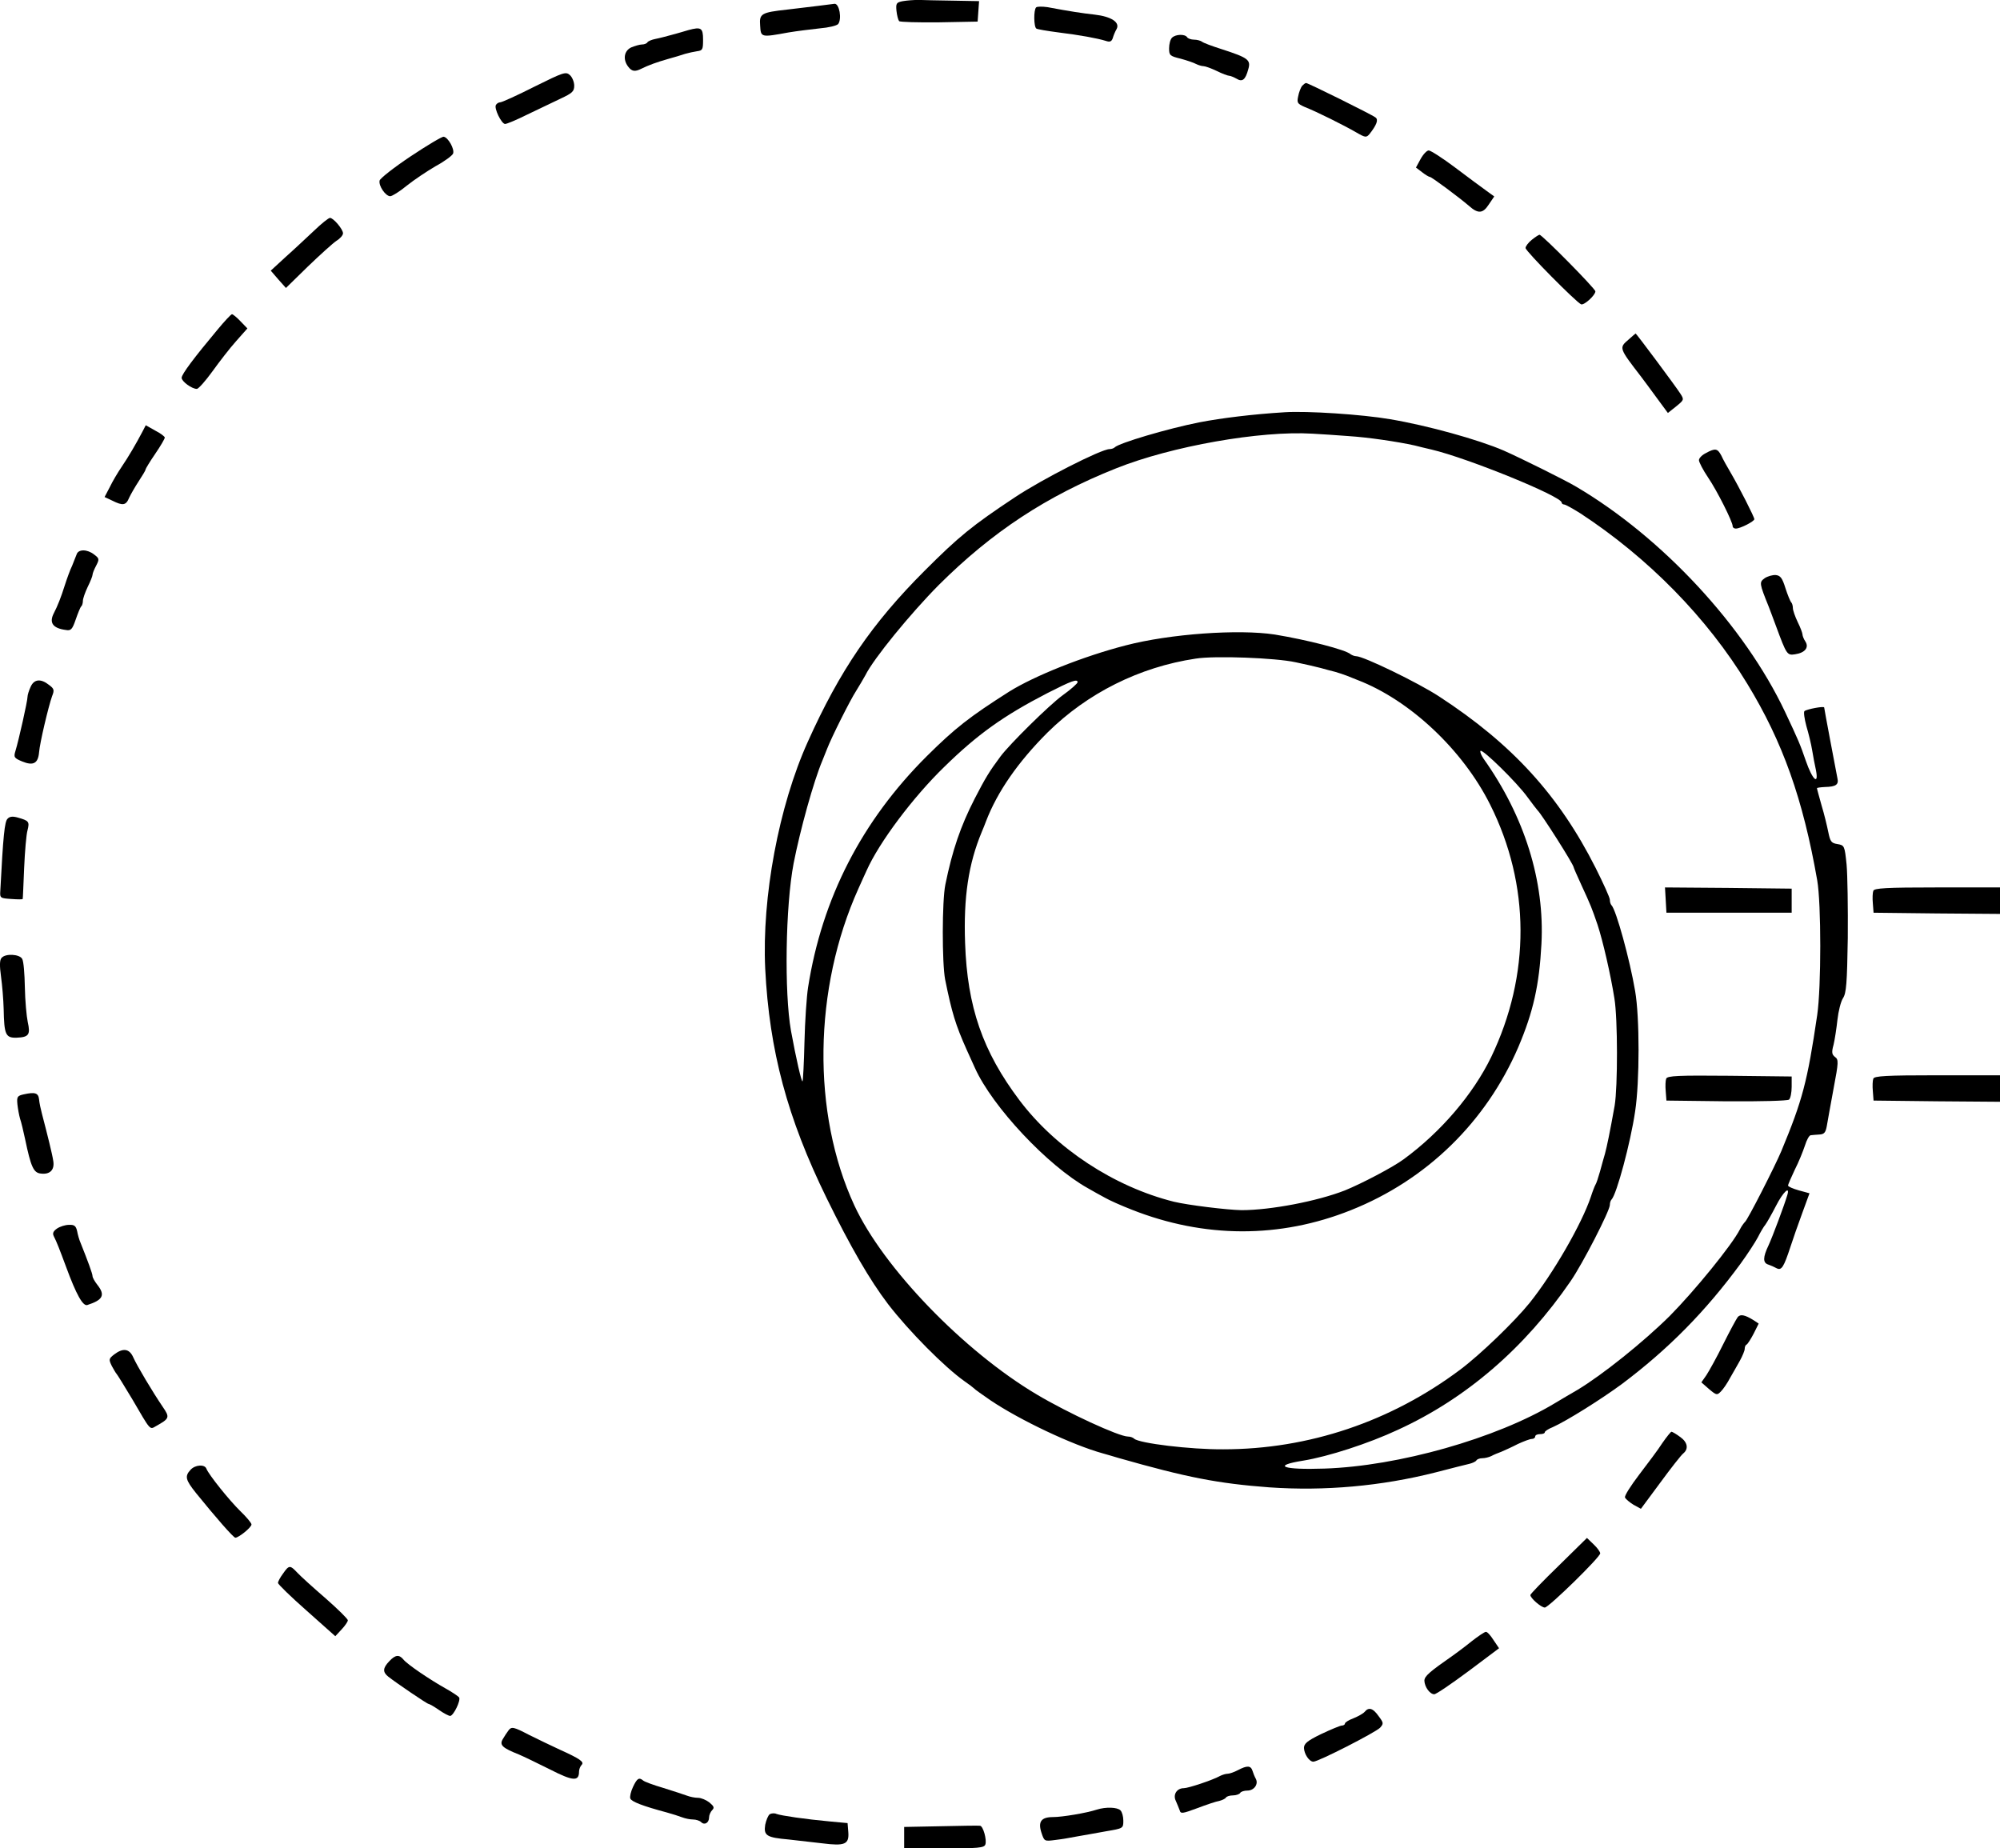 <?xml version="1.0" standalone="no"?>
<!DOCTYPE svg PUBLIC "-//W3C//DTD SVG 20010904//EN"
 "http://www.w3.org/TR/2001/REC-SVG-20010904/DTD/svg10.dtd">
<svg version="1.0" xmlns="http://www.w3.org/2000/svg"
 width="830.422pt" height="767.47pt" viewBox="0 0 830.422 767.47"
 preserveAspectRatio="xMidYMid meet">
<g transform="translate(-125.578,870.47) scale(0.1,-0.1)"
fill="#000000" stroke="none">
<g>
<path d="M5005 8700 c-27 -5 -30 -9 -27 -40 2 -19 7 -38 11 -43 4 -4 79 -6
167 -5 l159 3 3 43 3 42 -108 2 c-59 1 -124 2 -143 3 -19 0 -48 -2 -65 -5z"/>
</g>
<g>
<path d="M4650 8680 c-30 -4 -86 -10 -125 -15 -109 -12 -117 -17 -113 -67 3
-49 3 -49 118 -28 36 6 94 13 130 17 36 3 70 11 76 18 16 21 5 85 -15 84 -9
-1 -41 -5 -71 -9z"/>
</g>
<g>
<path d="M5558 8674 c-11 -10 -10 -82 1 -88 4 -3 46 -10 92 -16 89 -11 160
-24 196 -35 17 -6 24 -3 29 11 3 11 10 28 16 38 15 28 -22 52 -91 60 -53 6
-100 13 -196 31 -22 3 -43 3 -47 -1z"/>
</g>
<g>
<path d="M4115 8580 c-16 -5 -48 -14 -70 -20 -22 -6 -52 -14 -68 -17 -15 -3
-30 -9 -33 -14 -3 -5 -13 -9 -23 -9 -9 0 -29 -6 -44 -12 -30 -14 -36 -50 -13
-80 15 -20 28 -22 54 -9 30 15 66 28 112 41 25 7 56 16 70 21 14 4 36 9 50 11
23 3 25 7 25 48 0 49 -8 54 -60 40z"/>
</g>
<g>
<path d="M6122 8548 c-7 -7 -12 -26 -12 -44 0 -29 3 -32 48 -43 26 -7 55 -17
64 -22 10 -5 24 -9 31 -9 7 0 32 -9 55 -20 22 -11 46 -20 52 -20 5 0 19 -6 30
-12 24 -15 37 -5 49 40 11 38 -1 47 -109 82 -41 13 -79 27 -84 32 -6 4 -20 8
-32 8 -13 0 -26 5 -29 10 -9 14 -48 13 -63 -2z"/>
</g>
<g>
<path d="M3475 8345 c-71 -36 -135 -65 -142 -65 -6 0 -15 -5 -18 -11 -9 -13
23 -79 38 -79 7 0 48 17 92 39 44 21 106 51 138 66 49 23 57 30 57 54 0 15 -8
35 -18 44 -17 15 -26 12 -147 -48z"/>
</g>
<g>
<path d="M6662 8348 c-5 -7 -13 -26 -16 -43 -6 -27 -3 -31 26 -44 49 -19 167
-78 215 -106 38 -22 42 -22 55 -7 30 38 38 60 25 69 -15 12 -280 143 -288 143
-4 0 -11 -6 -17 -12z"/>
</g>
<g>
<path d="M2960 8055 c-69 -46 -126 -91 -128 -100 -5 -22 25 -65 44 -65 8 0 40
20 69 44 30 24 84 60 120 81 37 20 69 44 72 52 7 18 -20 67 -39 70 -7 1 -69
-36 -138 -82z"/>
</g>
<g>
<path d="M7154 8044 l-19 -35 25 -19 c14 -11 29 -20 33 -20 7 0 120 -84 162
-120 38 -34 58 -32 82 5 l23 34 -33 24 c-17 12 -75 55 -128 95 -53 40 -103 72
-111 72 -8 0 -23 -16 -34 -36z"/>
</g>
<g>
<path d="M2560 7747 c-30 -28 -83 -78 -118 -109 l-62 -57 31 -36 32 -36 91 89
c51 49 104 97 119 107 15 9 27 23 27 31 0 17 -40 64 -54 64 -6 0 -36 -24 -66
-53z"/>
</g>
<g>
<path d="M7616 7709 c-14 -11 -26 -27 -26 -34 0 -13 211 -226 231 -234 13 -4
59 38 59 54 0 11 -221 235 -232 235 -3 0 -17 -9 -32 -21z"/>
</g>
<g>
<path d="M2159 7336 c-97 -116 -149 -185 -149 -200 0 -15 42 -46 63 -46 7 0
36 33 65 73 28 39 72 96 98 125 l47 53 -28 29 c-16 17 -32 30 -36 30 -4 0 -31
-29 -60 -64z"/>
</g>
<g>
<path d="M8018 7295 c-41 -35 -40 -35 53 -156 14 -19 45 -60 68 -92 l42 -57
34 27 c33 27 34 28 18 53 -19 30 -183 250 -186 250 -1 0 -14 -12 -29 -25z"/>
</g>
<g>
<path d="M6590 6993 c-131 -8 -262 -24 -355 -42 -131 -26 -334 -86 -351 -104
-4 -4 -14 -7 -21 -7 -35 0 -282 -126 -393 -200 -178 -118 -233 -163 -375 -305
-219 -219 -352 -414 -485 -710 -121 -268 -191 -646 -177 -942 17 -341 92 -620
255 -953 100 -204 179 -340 255 -440 87 -113 235 -262 317 -320 19 -13 37 -27
40 -30 3 -4 34 -26 69 -50 122 -82 339 -185 466 -220 17 -5 46 -13 65 -19 284
-81 413 -106 626 -122 230 -16 465 5 690 62 65 17 129 33 142 36 12 3 25 9 28
14 3 5 14 9 25 9 10 0 27 4 37 9 9 5 28 13 42 18 14 6 45 20 68 32 24 11 50
21 58 21 8 0 14 5 14 10 0 6 9 10 20 10 11 0 20 3 20 8 0 4 15 14 33 21 58 26
200 115 287 179 193 145 347 301 493 500 29 40 61 89 72 110 10 20 24 44 31
52 6 8 26 43 44 78 29 57 59 85 47 45 -13 -44 -61 -172 -78 -209 -24 -50 -24
-73 -1 -80 9 -3 25 -10 34 -15 21 -11 30 4 58 89 10 31 32 94 49 140 l30 82
-44 12 c-25 7 -45 16 -45 20 0 5 13 34 28 66 16 31 34 76 42 100 7 23 18 43
24 43 6 1 22 2 36 3 20 1 26 8 31 36 3 19 16 89 28 155 21 110 21 120 6 131
-13 10 -15 19 -6 51 5 21 12 67 16 103 4 36 14 76 23 90 14 21 17 62 20 250 1
124 -1 261 -5 305 -8 78 -9 80 -38 85 -26 4 -30 11 -38 50 -5 25 -17 75 -28
111 -10 36 -19 68 -19 71 0 2 15 4 34 5 45 1 57 10 51 36 -7 36 -55 289 -55
294 0 7 -73 -7 -82 -15 -4 -4 0 -32 8 -62 9 -30 20 -75 24 -100 4 -25 11 -62
16 -84 12 -64 -15 -39 -42 39 -24 70 -31 86 -87 205 -168 355 -509 723 -867
934 -45 27 -233 120 -301 150 -104 45 -316 104 -471 130 -116 20 -344 35 -438
29z m265 -99 c80 -5 203 -23 275 -39 14 -4 45 -11 70 -17 149 -35 540 -194
540 -220 0 -4 5 -8 10 -8 6 0 36 -17 68 -37 281 -184 526 -433 693 -708 147
-241 231 -478 290 -815 17 -96 17 -445 0 -560 -41 -278 -61 -353 -149 -565
-26 -62 -141 -288 -151 -294 -4 -4 -14 -17 -21 -31 -33 -65 -189 -256 -291
-359 -110 -109 -280 -245 -383 -307 -28 -16 -70 -41 -95 -56 -243 -146 -649
-261 -956 -271 -174 -6 -220 12 -88 33 104 17 271 71 393 128 284 130 527 340
717 617 51 74 162 291 163 316 0 9 3 19 7 23 21 21 79 236 98 366 19 124 19
391 0 500 -22 130 -79 337 -98 356 -4 4 -7 14 -7 23 0 9 -27 68 -59 132 -152
301 -346 514 -650 712 -87 57 -314 167 -344 167 -7 0 -17 4 -23 8 -20 19 -182
60 -315 82 -150 23 -435 3 -619 -45 -175 -45 -378 -126 -484 -192 -165 -105
-224 -151 -342 -268 -270 -269 -435 -590 -493 -960 -6 -38 -13 -141 -15 -228
-2 -87 -6 -160 -8 -162 -4 -5 -27 95 -48 210 -28 158 -23 517 11 695 27 138
83 341 120 428 5 12 13 32 18 45 19 50 97 205 121 242 14 22 31 52 39 66 34
69 188 257 305 375 221 220 447 369 736 484 230 92 599 157 815 144 33 -2 101
-6 150 -10z m-220 -939 c39 -8 86 -19 105 -24 19 -5 46 -13 60 -16 14 -4 35
-11 48 -16 12 -5 32 -13 45 -18 216 -83 436 -289 550 -517 167 -333 168 -708
4 -1049 -75 -154 -208 -310 -362 -423 -44 -33 -176 -102 -245 -130 -115 -45
-309 -82 -429 -82 -61 1 -223 21 -281 35 -248 62 -490 221 -641 421 -153 203
-217 388 -226 653 -7 190 14 329 69 461 6 14 14 34 18 45 47 122 132 245 255
368 166 164 382 272 615 307 80 13 334 3 415 -15z m-905 -83 c0 -5 -28 -30
-63 -55 -56 -41 -219 -202 -257 -253 -47 -63 -63 -90 -107 -175 -59 -115 -93
-215 -122 -357 -14 -68 -14 -325 -1 -394 28 -138 43 -188 90 -293 12 -27 28
-61 34 -75 72 -160 302 -406 469 -499 20 -12 52 -29 70 -39 17 -10 68 -33 112
-50 301 -119 615 -120 910 -2 314 125 561 366 695 677 62 146 87 257 96 428
14 260 -70 530 -240 769 -10 15 -16 29 -13 33 9 8 152 -132 195 -192 20 -27
39 -52 42 -55 15 -13 150 -225 150 -237 0 -2 14 -34 31 -71 41 -89 44 -97 68
-167 22 -67 54 -205 70 -306 14 -84 14 -367 1 -445 -20 -112 -32 -169 -40
-199 -5 -16 -14 -50 -21 -75 -7 -25 -15 -49 -19 -55 -3 -5 -12 -28 -19 -50
-38 -113 -157 -319 -254 -440 -63 -78 -204 -214 -288 -277 -288 -216 -630
-331 -984 -331 -137 -1 -349 25 -370 44 -5 5 -16 9 -26 9 -37 0 -250 98 -379
175 -303 180 -637 526 -757 785 -177 383 -170 900 17 1315 12 28 28 61 34 75
52 117 193 305 323 431 137 134 244 211 428 306 100 51 125 60 125 45z"/>
<g>
<path d="M8172 4968 l3 -53 260 0 260 0 0 50 0 50 -263 3 -263 2 3 -52z"/>
</g>
<g>
<path d="M8174 4226 c-3 -8 -4 -31 -2 -52 l3 -39 249 -3 c143 -1 253 2 260 7
6 5 11 29 11 53 l0 43 -258 3 c-214 2 -258 0 -263 -12z"/>
</g>
</g>
<g>
<path d="M1847 6912 c-25 -48 -59 -106 -87 -147 -15 -22 -37 -59 -48 -82 l-22
-42 32 -15 c44 -22 57 -20 70 12 7 15 25 46 40 69 15 23 28 44 28 48 0 3 18
33 40 65 22 32 40 63 40 68 0 4 -18 18 -40 29 l-39 22 -14 -27z"/>
</g>
<g>
<path d="M8338 6823 c-16 -8 -28 -21 -28 -29 0 -8 17 -41 38 -72 38 -56 102
-184 102 -202 0 -6 6 -10 13 -10 19 0 77 30 77 39 0 9 -63 133 -100 196 -13
22 -30 52 -37 68 -16 30 -25 32 -65 10z"/>
</g>
<g>
<path d="M1574 6403 c-4 -10 -12 -31 -19 -48 -8 -16 -21 -52 -30 -80 -16 -51
-30 -86 -46 -117 -20 -39 -4 -62 50 -69 21 -4 27 2 41 43 9 26 19 51 23 55 4
3 7 14 7 23 0 9 9 35 20 58 11 22 20 45 20 50 0 6 7 23 15 38 14 27 13 30 -8
46 -29 23 -66 23 -73 1z"/>
</g>
<g>
<path d="M8583 6304 c-23 -17 -23 -20 17 -119 4 -11 18 -47 30 -80 44 -119 46
-122 79 -117 41 6 59 28 43 53 -7 10 -12 24 -12 29 0 6 -9 30 -20 52 -11 23
-20 49 -20 58 0 9 -3 20 -7 24 -4 4 -15 31 -24 59 -13 42 -21 52 -40 54 -13 1
-34 -5 -46 -13z"/>
</g>
<g>
<path d="M1383 5853 c-7 -15 -13 -34 -13 -42 0 -17 -36 -178 -50 -224 -8 -26
-6 -30 28 -44 46 -19 66 -8 70 38 3 39 39 191 54 233 10 25 9 31 -13 47 -34
27 -62 24 -76 -8z"/>
</g>
<g>
<path d="M1287 5305 c-12 -12 -18 -69 -30 -300 -2 -29 0 -30 46 -33 26 -2 47
-2 47 0 1 2 3 59 6 128 3 69 9 140 14 157 9 36 6 40 -40 53 -21 6 -34 5 -43
-5z"/>
</g>
<g>
<path d="M9034 5006 c-3 -8 -4 -31 -2 -52 l3 -39 263 -3 262 -2 0 55 0 55
-260 0 c-214 0 -262 -3 -266 -14z"/>
</g>
<g>
<path d="M1262 4727 c-8 -9 -8 -33 -2 -77 5 -36 10 -96 11 -135 2 -106 8 -120
53 -119 51 2 59 12 47 65 -5 24 -11 89 -12 144 -1 55 -5 108 -11 118 -10 20
-70 24 -86 4z"/>
</g>
<g>
<path d="M9034 4226 c-3 -8 -4 -31 -2 -52 l3 -39 263 -3 262 -2 0 55 0 55
-260 0 c-214 0 -262 -3 -266 -14z"/>
</g>
<g>
<path d="M1355 4161 c-27 -6 -30 -10 -27 -41 2 -19 7 -46 11 -60 5 -14 14 -52
21 -85 24 -115 35 -140 65 -143 38 -5 58 15 52 52 -4 28 -24 108 -47 196 -5
19 -11 46 -12 60 -3 27 -17 31 -63 21z"/>
</g>
<g>
<path d="M1493 3604 c-16 -11 -20 -20 -14 -32 12 -23 25 -57 51 -127 43 -117
70 -164 88 -159 65 21 76 41 42 84 -11 14 -20 30 -20 36 0 10 -20 64 -50 139
-5 11 -11 32 -14 48 -5 22 -12 27 -34 26 -15 0 -37 -7 -49 -15z"/>
</g>
<g>
<path d="M8471 3236 c-6 -8 -33 -58 -60 -112 -27 -55 -59 -112 -70 -129 l-21
-30 32 -28 c31 -26 33 -26 49 -10 10 10 27 35 38 56 12 20 30 53 41 72 11 20
20 42 20 49 0 8 3 16 8 18 4 2 17 22 29 45 l21 42 -21 14 c-37 23 -55 26 -66
13z"/>
</g>
<g>
<path d="M1730 3081 c-23 -18 -23 -21 -10 -48 8 -15 17 -30 20 -33 3 -3 32
-50 65 -105 77 -132 72 -127 98 -112 57 32 59 36 28 81 -42 62 -106 169 -122
205 -16 36 -42 40 -79 12z"/>
</g>
<g>
<path d="M8158 2713 c-17 -27 -61 -85 -96 -131 -35 -46 -62 -88 -59 -95 3 -7
19 -20 35 -30 l31 -17 80 108 c44 60 87 115 96 122 23 19 18 47 -14 69 -16 12
-32 21 -35 21 -3 0 -20 -21 -38 -47z"/>
</g>
<g>
<path d="M2047 2602 c-25 -27 -21 -42 23 -97 81 -100 155 -185 163 -185 14 0
67 43 67 55 0 6 -21 31 -46 55 -47 46 -131 151 -141 176 -7 20 -47 17 -66 -4z"/>
</g>
<g>
<path d="M7728 2204 c-65 -63 -118 -118 -118 -122 0 -13 45 -52 60 -52 16 0
230 209 230 225 0 6 -12 23 -27 37 l-28 27 -117 -115z"/>
</g>
<g>
<path d="M2431 2171 c-12 -16 -21 -33 -21 -39 0 -5 53 -57 119 -115 l119 -106
26 28 c14 15 26 32 26 38 0 6 -42 47 -92 91 -51 44 -104 92 -117 106 -31 33
-35 33 -60 -3z"/>
</g>
<g>
<path d="M7365 1889 c-27 -22 -61 -47 -75 -57 -99 -69 -120 -87 -120 -106 1
-26 23 -56 41 -56 8 0 71 43 141 95 l128 96 -23 34 c-12 19 -26 35 -32 34 -5
0 -32 -18 -60 -40z"/>
</g>
<g>
<path d="M2872 1807 c-27 -28 -28 -45 -4 -64 33 -26 161 -113 167 -113 3 0 23
-11 43 -25 20 -14 41 -25 47 -25 14 1 45 65 37 77 -4 5 -29 22 -56 37 -66 37
-159 100 -175 120 -18 22 -34 20 -59 -7z"/>
</g>
<g>
<path d="M6922 1597 c-6 -7 -27 -19 -47 -27 -19 -7 -35 -17 -35 -22 0 -4 -6
-8 -13 -8 -6 0 -45 -16 -85 -35 -58 -28 -72 -40 -72 -58 1 -26 22 -57 39 -57
21 0 259 122 277 141 15 17 15 20 -6 48 -23 33 -41 39 -58 18z"/>
</g>
<g>
<path d="M3368 1521 c-7 -9 -18 -26 -25 -38 -14 -24 -1 -36 67 -63 19 -8 77
-36 129 -62 96 -49 121 -51 121 -9 0 9 5 22 11 28 12 12 -9 26 -91 63 -30 14
-87 41 -127 61 -65 34 -73 35 -85 20z"/>
</g>
<g>
<path d="M6396 1355 c-15 -8 -35 -15 -42 -15 -8 0 -22 -4 -32 -9 -30 -17 -132
-51 -151 -51 -29 0 -46 -27 -33 -53 5 -12 13 -30 16 -39 4 -15 11 -14 73 9 37
14 78 28 91 30 12 3 25 9 28 14 3 5 16 9 29 9 13 0 27 5 30 10 3 6 17 10 30
10 28 0 47 27 35 49 -5 9 -11 24 -14 34 -7 21 -22 22 -60 2z"/>
</g>
<g>
<path d="M3884 1285 c-9 -19 -14 -41 -11 -48 5 -13 51 -31 152 -58 22 -6 50
-15 63 -20 13 -5 33 -9 45 -9 13 0 28 -5 34 -11 14 -14 33 -3 33 20 0 9 6 23
13 30 10 10 7 16 -12 32 -13 10 -34 19 -47 19 -13 0 -33 4 -46 9 -13 5 -57 19
-98 32 -41 12 -79 26 -84 31 -17 14 -25 9 -42 -27z"/>
</g>
<g>
<path d="M5810 1191 c-42 -14 -144 -31 -182 -31 -49 0 -63 -19 -48 -65 12 -36
12 -36 58 -30 26 3 67 10 92 15 25 4 78 14 118 21 71 12 72 12 72 44 0 17 -5
36 -12 43 -13 13 -60 15 -98 3z"/>
</g>
<g>
<path d="M4452 1172 c-7 -5 -15 -25 -19 -44 -7 -45 6 -53 97 -61 36 -4 99 -11
140 -16 94 -12 112 -4 108 47 l-3 37 -75 7 c-99 9 -201 24 -220 31 -8 4 -21 3
-28 -1z"/>
</g>
<g>
<path d="M5163 1122 l-153 -3 0 -44 0 -45 165 0 c141 0 167 2 172 16 7 19 -9
77 -22 78 -6 1 -79 0 -162 -2z"/>
</g>
</g>
</svg>
